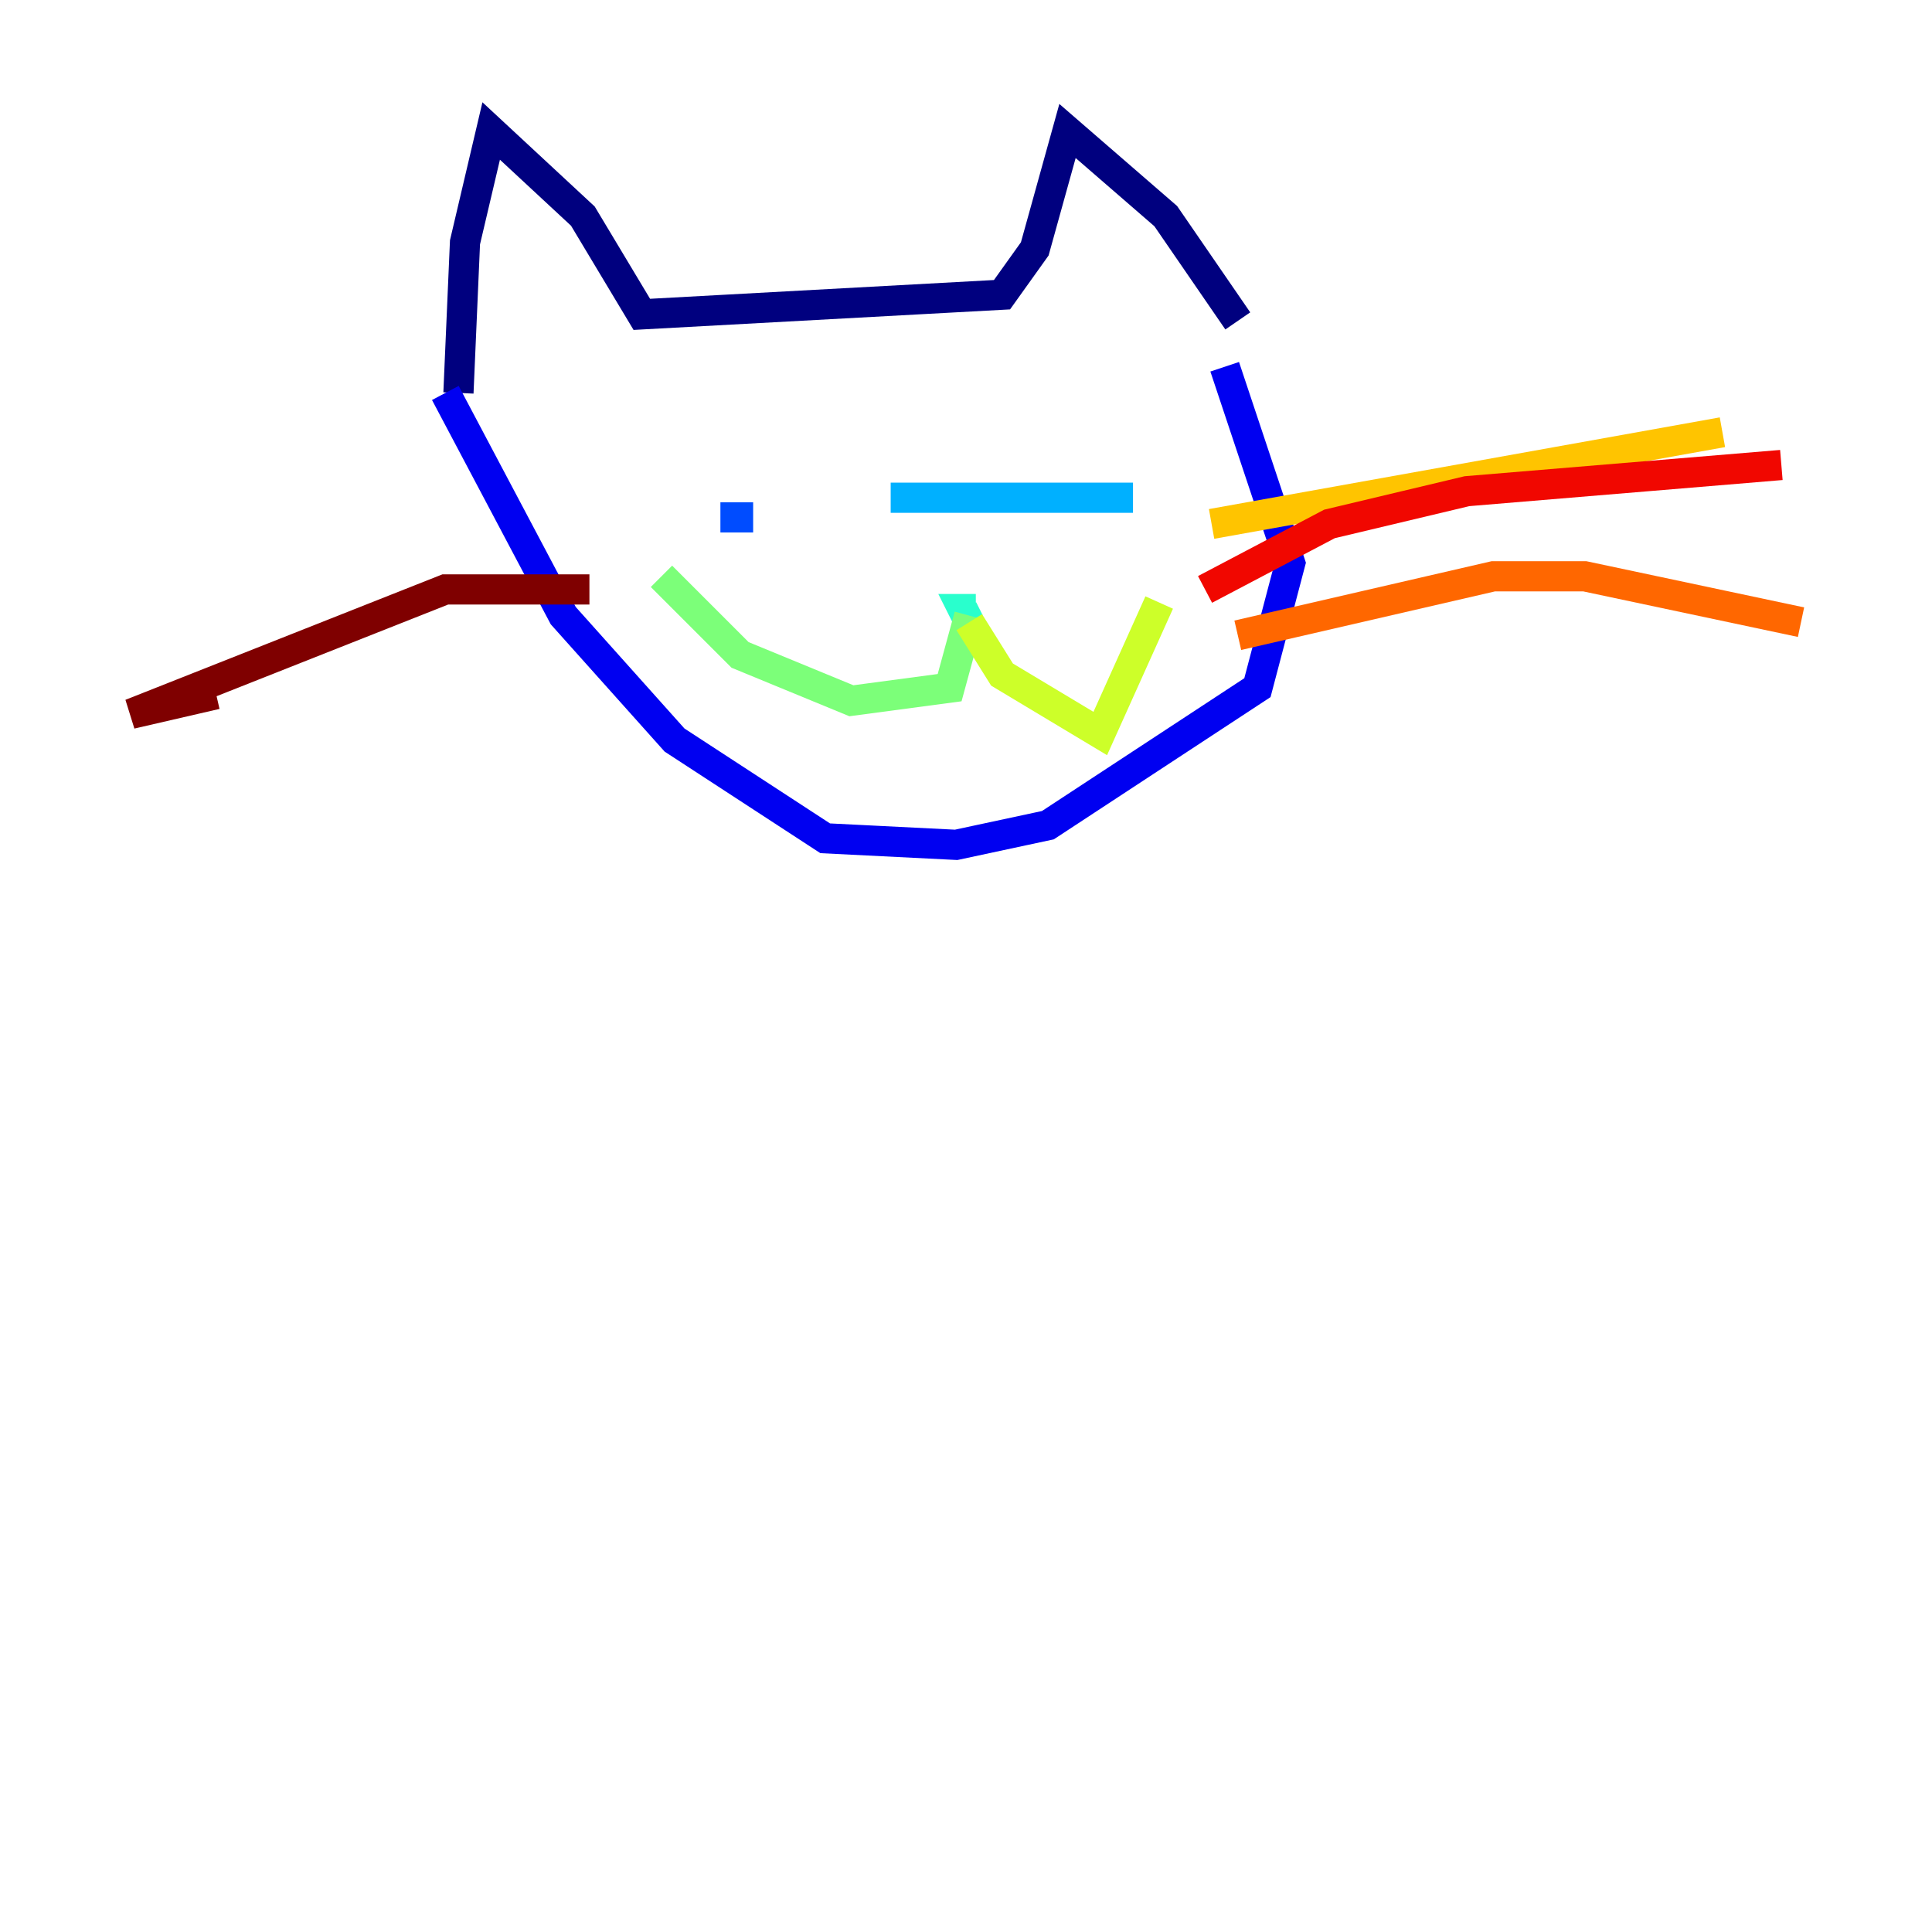 <?xml version="1.0" encoding="utf-8" ?>
<svg baseProfile="tiny" height="128" version="1.2" viewBox="0,0,128,128" width="128" xmlns="http://www.w3.org/2000/svg" xmlns:ev="http://www.w3.org/2001/xml-events" xmlns:xlink="http://www.w3.org/1999/xlink"><defs /><polyline fill="none" points="30.373,26.034 30.807,16.054 32.542,8.678 38.617,14.319 42.522,20.827 66.386,19.525 68.556,16.488 70.725,8.678 77.234,14.319 82.007,21.261" stroke="#00007f" stroke-width="2" /><polyline fill="none" points="29.505,26.034 37.315,40.786 44.691,49.031 54.671,55.539 63.349,55.973 69.424,54.671 83.308,45.559 85.478,37.315 81.139,24.298" stroke="#0000f1" stroke-width="2" /><polyline fill="none" points="47.729,34.278 49.898,34.278" stroke="#004cff" stroke-width="2" /><polyline fill="none" points="59.01,32.976 75.064,32.976" stroke="#00b0ff" stroke-width="2" /><polyline fill="none" points="64.217,41.22 63.783,40.352 64.651,40.352" stroke="#29ffcd" stroke-width="2" /><polyline fill="none" points="64.217,40.786 62.915,45.559 56.407,46.427 49.031,43.39 43.824,38.183" stroke="#7cff79" stroke-width="2" /><polyline fill="none" points="64.217,41.22 66.386,44.691 72.895,48.597 76.8,39.919" stroke="#cdff29" stroke-width="2" /><polyline fill="none" points="80.271,34.712 114.115,28.637" stroke="#ffc400" stroke-width="2" /><polyline fill="none" points="82.007,42.088 98.929,38.183 105.003,38.183 119.322,41.22" stroke="#ff6700" stroke-width="2" /><polyline fill="none" points="79.837,39.051 88.081,34.712 97.193,32.542 118.02,30.807" stroke="#f10700" stroke-width="2" /><polyline fill="none" points="39.051,39.051 29.505,39.051 8.678,47.295 14.319,45.993" stroke="#7f0000" stroke-width="2" /></svg>